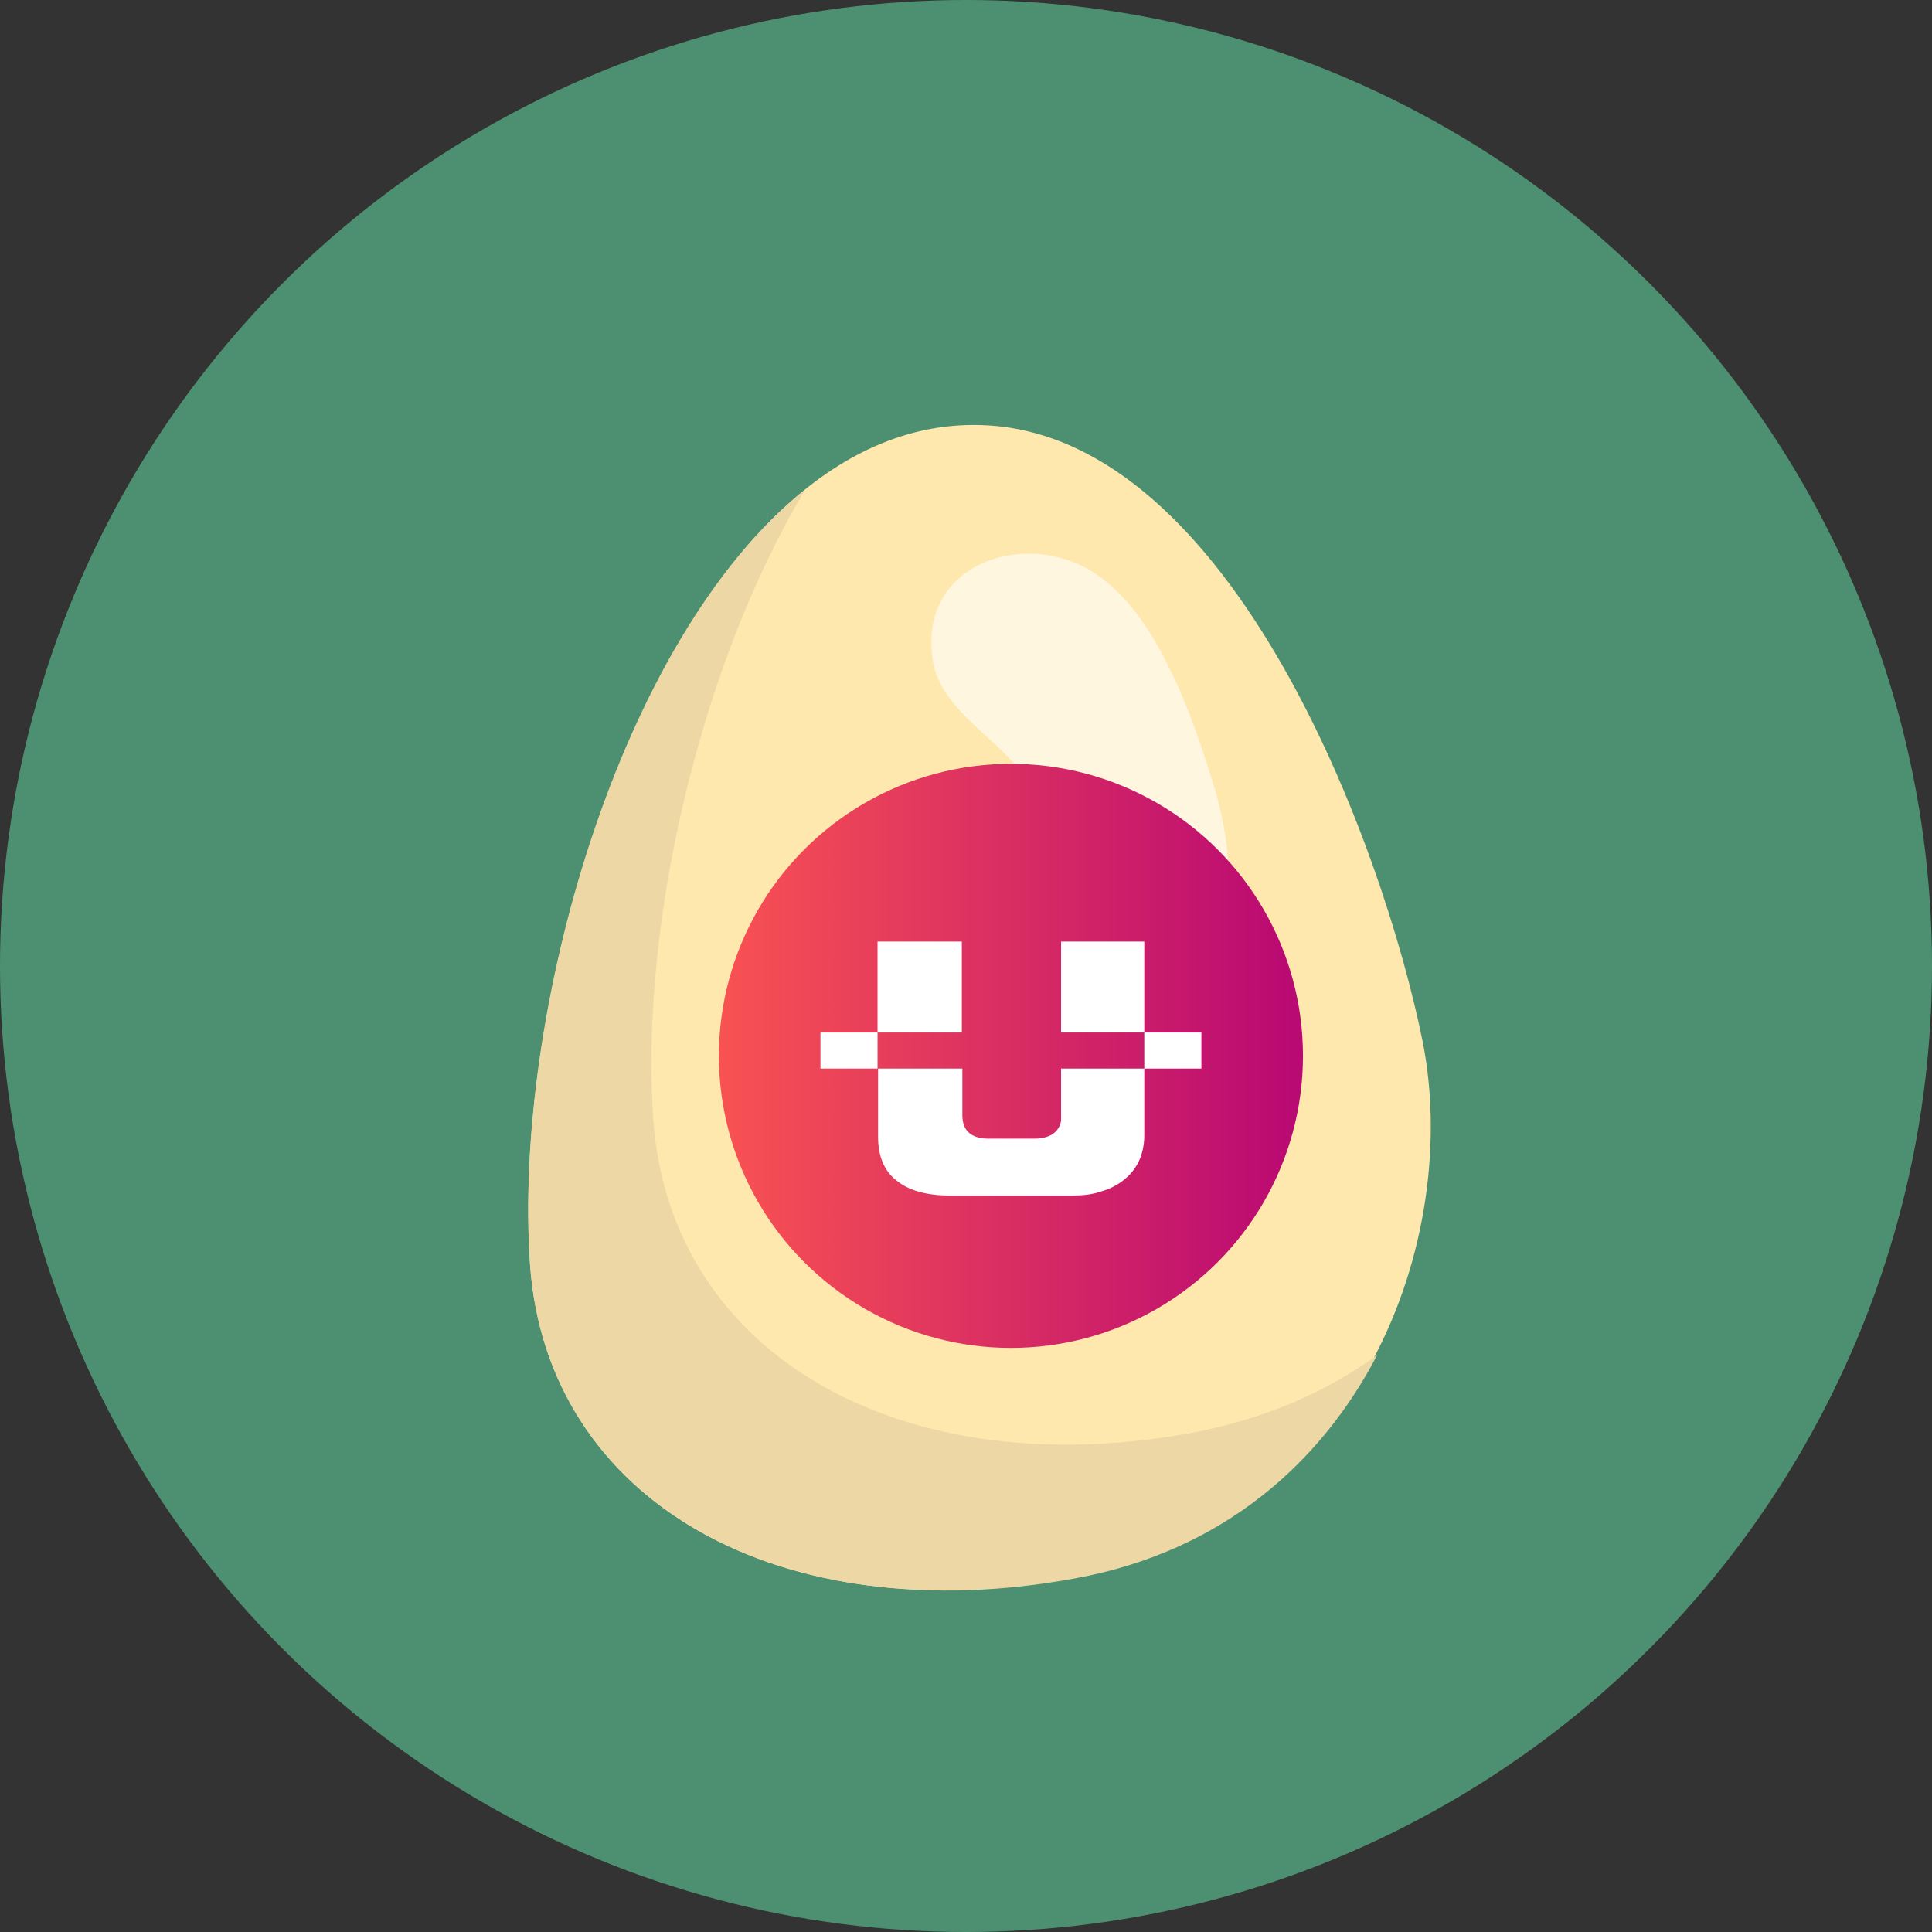 <svg width="43" height="43" viewBox="0 0 43 43" fill="none" xmlns="http://www.w3.org/2000/svg">
<rect x="0" y="0" width="43" height="43" fill="#333333" stroke="none"/>
<circle cx="21.5" cy="21.5" r="21.5" fill="#4D9071"/>
<path d="M21.957 9.466C27.439 9.756 30.781 18.83 31.66 23.163C32.529 27.464 30.392 33.897 23.896 35.106C17.411 36.347 12.171 33.444 11.797 28.145C11.31 21.004 15.37 9.114 21.957 9.466Z" fill="#FFE8AE"/>
<path d="M11.797 28.145C11.413 22.597 13.76 14.213 17.921 10.896C15.517 14.923 14.245 20.704 14.539 24.908C14.912 30.208 20.153 33.11 26.638 31.869C28.23 31.55 29.549 30.962 30.652 30.157C29.424 32.523 27.242 34.523 23.94 35.127C17.444 36.336 12.171 33.445 11.797 28.145Z" fill="#EDD7A4"/>
<path opacity="0.6" d="M24.556 12.895C25.338 13.5 25.828 14.42 26.243 15.33C26.581 16.12 26.854 16.932 27.095 17.755C27.303 18.589 27.446 19.445 27.221 20.28C26.996 21.116 26.294 21.822 25.439 21.857C25.222 21.857 24.994 21.825 24.81 21.706C24.582 21.566 24.462 21.317 24.342 21.068C23.742 19.715 23.564 18.111 22.575 16.997C21.934 16.273 20.947 15.701 20.77 14.747C20.363 12.461 23.025 11.674 24.556 12.895Z" fill="white"/>
<circle cx="22.5" cy="23.5" r="6.5" fill="url(#paint0_linear)"/>
<path fill-rule="evenodd" clip-rule="evenodd" d="M23.854 26.609H21.146C20.624 26.609 20.22 26.496 19.947 26.27C19.674 26.055 19.543 25.727 19.543 25.297V23.783H21.419V24.823C21.419 25.173 21.621 25.343 22.013 25.343H23.046C23.379 25.331 23.569 25.196 23.616 24.947V23.783H25.468V25.275C25.468 25.49 25.421 25.682 25.35 25.84C25.267 26.01 25.16 26.145 25.017 26.258C24.875 26.371 24.709 26.462 24.507 26.518C24.317 26.586 24.091 26.609 23.854 26.609ZM25.468 22.98V23.783H26.739V22.98H25.468ZM23.616 22.98H25.468V20.956H23.616V22.98ZM19.531 22.98V23.783H18.261V22.98H19.531ZM19.531 22.98V20.956H21.407V22.98H19.531Z" fill="white"/>
<defs>
<linearGradient id="paint0_linear" x1="16.006" y1="23.509" x2="29.012" y2="23.509" gradientUnits="userSpaceOnUse">
<stop stop-color="#F95252"/>
<stop offset="0.985" stop-color="#B90973"/>
</linearGradient>
</defs>
</svg>

